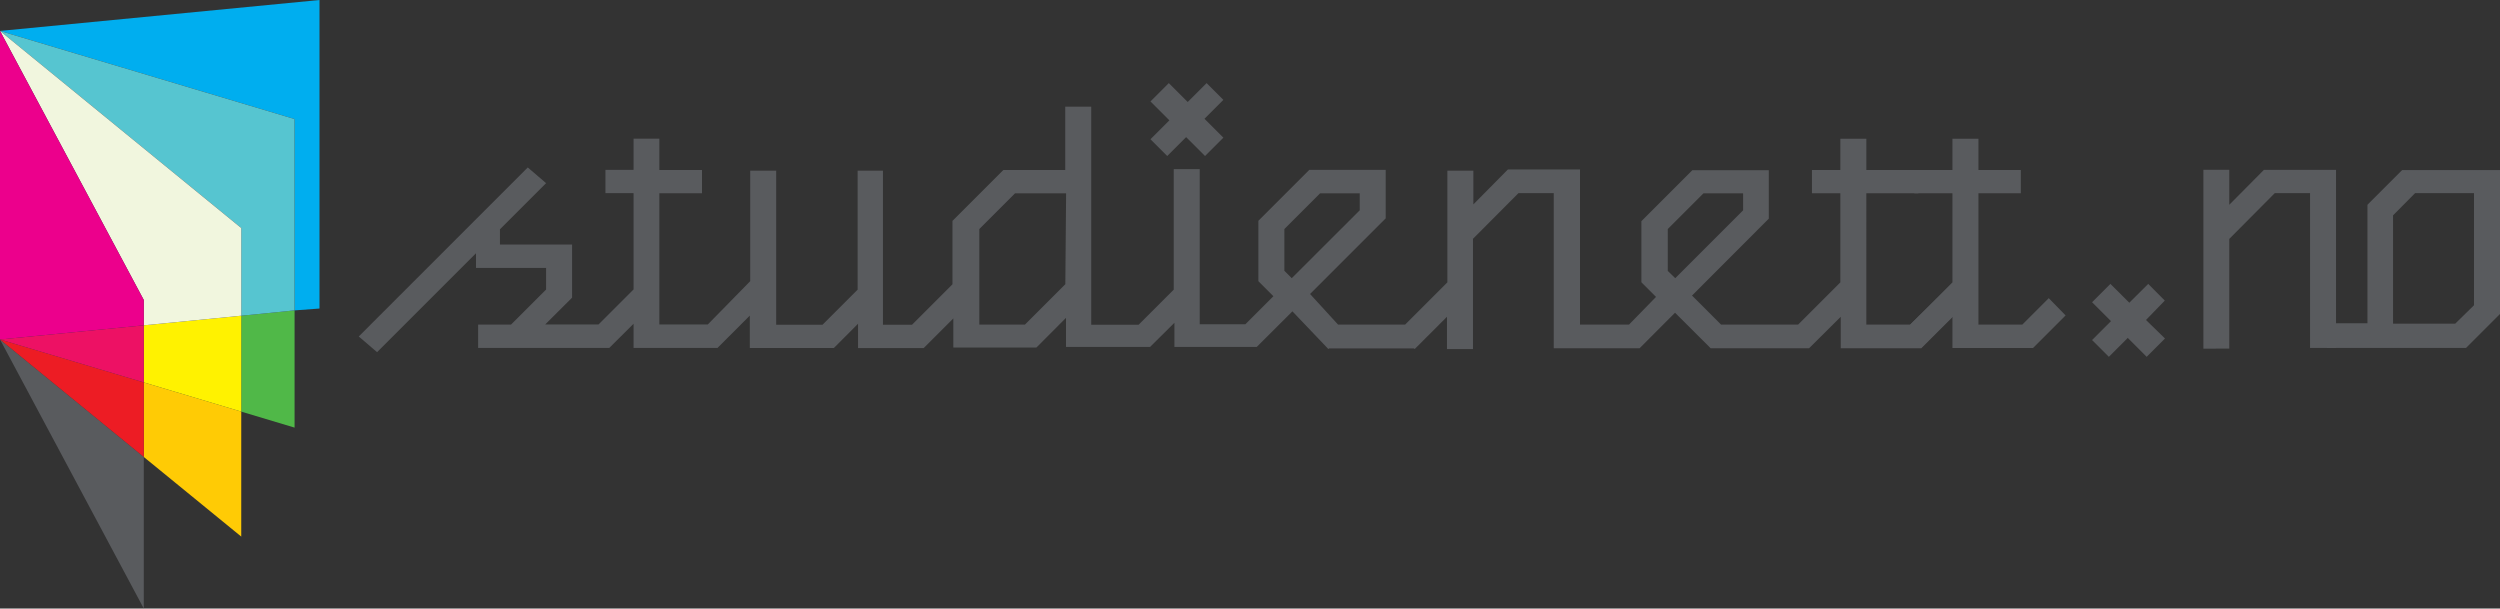 <svg xmlns="http://www.w3.org/2000/svg" viewBox="0 0 257.83 62.76"><rect x="0" y="0" width="257.83" height="62.76" fill="#333333" stroke="none"/><defs><style>.cls-1{fill:#595b5e;}.cls-2{fill:#00aeef;}.cls-3{fill:#50b848;}.cls-4{fill:#56c5d0;}.cls-5{fill:#ffcb05;}.cls-6{fill:#fff200;}.cls-7{fill:#f1f6de;}.cls-8{fill:#ed1c24;}.cls-9{fill:#ed1164;}.cls-10{fill:#ec008c;}</style></defs><title>studienett.no</title><g id="Layer_2" data-name="Layer 2"><g id="Layer_7" data-name="Layer 7"><g id="no"><g id="Logo"><path class="cls-1" d="M197,33.48h-4.52V19.93h5.37v-2.4h-5.37V14.31h-2.68v3.22h-2.93v2.4h2.93v9.19l-4.36,4.36h-7.94l-3-3,7.92-7.93v-5h-7.88l-5.26,5.26v6.3h0l1.51,1.51L168,33.48h-5.05v-16h-7.44l-3.56,3.6V17.6h-2.68V29.12l-4.36,4.36H138l-2.89-3.16,7.8-7.8v-5h-7.88l-5.25,5.25V29l1.55,1.55-2.89,2.89h-4.71v-16h-2.68V29.87l-3.62,3.62h-4.89V11h-2.68v6.53h-6.38l-5.25,5.25v6.54l-4.17,4.17h-3V17.6H88.45V29.87l-3.62,3.62H80.05V17.6H77.37V29L73,33.46H68V19.93h4.4v-2.4H68V14.3H65.34v3.22h-2.9v2.4h2.9v9.93l-3.61,3.61h-5.5L59,30.7V25.22H51.56V23.65l4.76-4.76-1.89-1.62L37,34.7l1.89,1.62,10.2-10.2v1.51h7.23v2.23L52.7,33.48H49.31v2.4H62.84l2.5-2.49v2.49H74l3.33-3.33v3.34H86l2.49-2.5v2.51h6.77l3.06-3.06v3h8.57l3.05-3.06v3h8.67l2.51-2.49v2.49h8.49l3.68-3.67L137,36l.06-.07h8.77l.07.07,3.33-3.33V36h2.68V24.63l4.69-4.71h3.64v16h8.85l3.66-3.67,3.68,3.67h10.14l3.27-3.25v3.25h8.3l3.37-3.36-1.74-1.77Zm-87.13-4.17-4.17,4.17H101V23.62l3.68-3.68h5.27Zm23.35-.62-.76-.76V23.62l3.68-3.68h4.09v1.75ZM172,27.94V23.62l3.68-3.68h4.09v1.75l-7,7Zm49.55,1.34-1.95,1.94-1.95-1.94-1.89,1.89,1.95,1.95-1.95,1.95,1.73,1.73,1.95-1.95,1.95,1.95,1.89-1.89L221.32,33,223.26,31ZM120.38,16.09l1.95-1.95,1.95,1.95,1.89-1.89-1.95-1.95,1.95-1.95-1.73-1.73-1.95,1.95-1.95-1.95-1.89,1.89,1.95,1.95-1.95,1.95Z"/><polygon class="cls-2" points="32.95 0 0 3.19 30.38 12.28 30.38 32.01 32.95 31.82 32.95 0"/><polygon class="cls-3" points="24.88 42.45 30.38 44.1 30.38 32.01 24.88 32.56 24.88 42.45"/><polygon class="cls-4" points="0 3.19 24.88 23.52 24.88 32.56 30.38 32.01 30.38 12.28 0 3.19"/><polygon class="cls-5" points="14.83 47.13 24.88 55.34 24.88 42.45 14.83 39.44 14.83 47.13"/><polygon class="cls-6" points="14.83 33.55 14.83 39.44 24.88 42.45 24.88 32.56 14.83 33.55"/><polygon class="cls-7" points="14.83 33.55 24.88 32.56 24.88 23.52 0 3.19 14.83 30.94 14.83 33.55"/><polygon class="cls-1" points="14.83 62.76 14.83 47.13 0 35.01 14.83 62.76"/><polygon class="cls-8" points="0 35.01 14.83 47.13 14.83 39.44 0 35.01"/><polygon class="cls-9" points="14.83 33.55 0 35.01 14.83 39.44 14.83 33.55"/><polygon class="cls-10" points="14.83 30.94 0 3.19 0 35.01 14.83 33.55 14.83 30.94"/></g><polyline class="cls-1" points="198.09 35.89 201.36 32.63 201.36 35.89 209.67 35.89 213.03 32.53 211.29 30.75 208.56 33.48 204.04 33.48 204.04 19.93 208.41 19.93 208.41 17.53 204.04 17.53 204.04 14.31 201.36 14.31 201.36 17.53 197.43 17.53 197.43 19.93 201.36 19.93 201.36 29.12 197 33.48"/><polyline class="cls-1" points="240.92 35.89 240.92 17.52 233.48 17.52 229.91 21.12 229.91 17.51 227.24 17.51 227.24 35.96 229.91 35.95 229.91 24.64 234.6 19.92 238.24 19.92 238.24 35.88"/><path class="cls-1" d="M247.74,17.54l-3.58,3.58V33.34h-3.47v2.54h13.64l3.51-3.51V17.54Zm7.41,13.94-1.94,1.9h-6.41V22.21l2.27-2.29h6.08Z"/></g></g></g></svg>